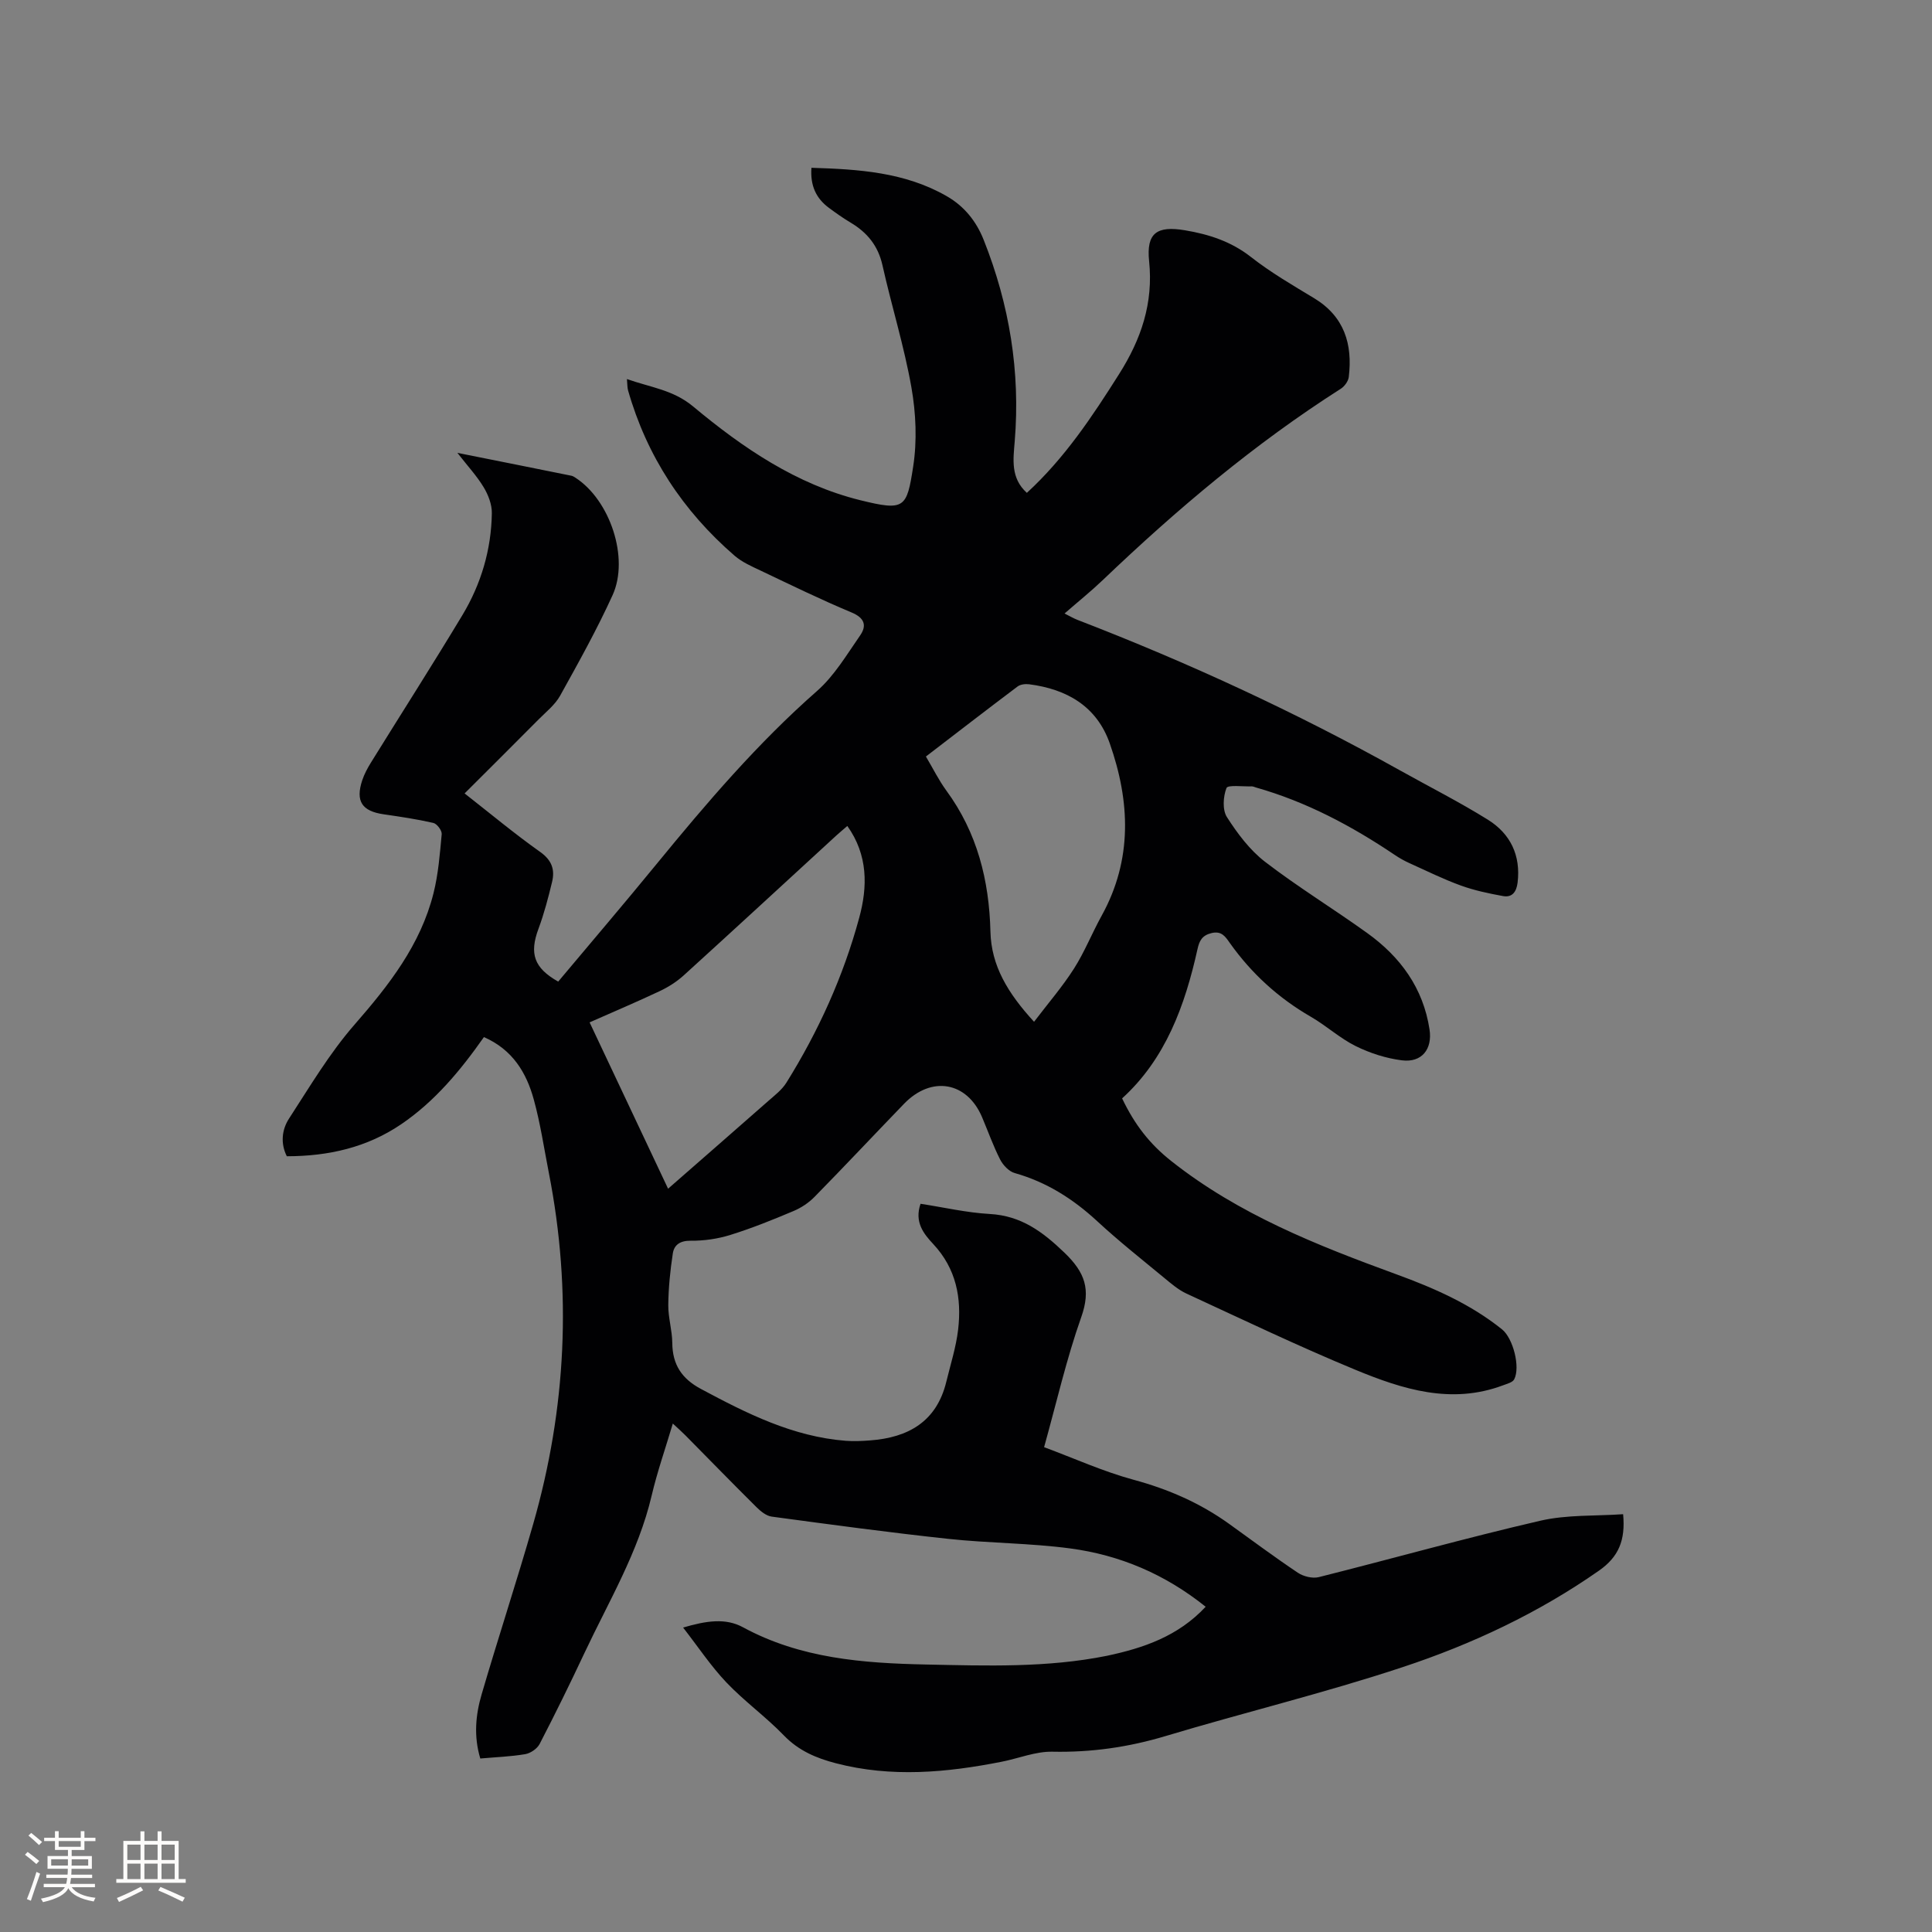 <svg enable-background="new 0 0 400 400" viewBox="0 0 400 400" xmlns="http://www.w3.org/2000/svg"><rect x="0" y="0" width="400" height="400" fill="#808080" stroke="none"/><path d="m249.62 332.66c-8.46-6.78-17.79-10.7-28.01-12.07-8.38-1.12-16.9-1.08-25.31-1.99-12.2-1.31-24.36-2.96-36.52-4.6-1.12-.15-2.27-1.08-3.13-1.93-4.97-4.93-9.85-9.94-14.77-14.92-.72-.73-1.5-1.41-2.58-2.42-1.55 5.22-3.23 10-4.38 14.91-2.75 11.71-8.9 21.93-13.93 32.63-2.97 6.32-6.05 12.6-9.27 18.81-.51.98-1.88 1.91-2.98 2.1-3 .51-6.07.61-9.3.9-1.39-4.62-.97-9.04.28-13.29 3.44-11.78 7.29-23.45 10.67-35.25 6.86-23.94 8.05-48.18 3.25-72.67-1-5.09-1.75-10.25-3.13-15.24-1.52-5.55-4.39-10.32-10.32-12.91-4.82 6.86-10.14 13.3-17.14 18.05-7.07 4.8-15.02 6.61-23.67 6.62-1.33-2.67-1.04-5.49.46-7.8 4.31-6.63 8.39-13.53 13.56-19.45 7.13-8.17 13.67-16.52 16.35-27.2 1-3.98 1.32-8.14 1.7-12.24.07-.75-.98-2.15-1.73-2.32-3.39-.78-6.85-1.29-10.3-1.79-4.48-.65-5.85-2.7-4.43-7.02.43-1.29 1.09-2.53 1.81-3.69 6.3-10.17 12.75-20.25 18.92-30.5 3.88-6.45 6-13.57 6.11-21.13.03-1.81-.75-3.82-1.71-5.4-1.4-2.32-3.29-4.35-5.42-7.09 8.35 1.67 15.99 3.19 23.62 4.74.3.06.58.25.84.42 7.13 4.63 11.17 16.6 7.67 24.3-3.24 7.11-7.06 13.97-10.86 20.81-1.05 1.89-2.9 3.35-4.46 4.92-5 5.04-10.03 10.04-15.32 15.32 5.33 4.17 10.35 8.36 15.67 12.13 2.42 1.72 3.05 3.68 2.44 6.2-.79 3.28-1.65 6.56-2.82 9.71-1.9 5.11-.94 8.09 4.09 10.92 6.77-8.08 13.65-16.13 20.35-24.32 10.35-12.64 20.92-25.03 33.25-35.86 3.57-3.14 6.13-7.49 8.89-11.46 1.42-2.03 1-3.64-1.76-4.79-6.35-2.65-12.54-5.68-18.75-8.63-1.9-.9-3.93-1.78-5.49-3.14-10.67-9.24-18.15-20.59-22.03-34.22-.16-.58-.13-1.22-.23-2.33 4.89 1.73 9.57 2.23 13.7 5.67 10.29 8.58 21.4 16.15 34.64 19.42 9.17 2.26 9.6 1.62 10.92-6.95.83-5.34.58-11.06-.36-16.4-1.5-8.53-4.11-16.86-6-25.32-.91-4.04-3.16-6.77-6.59-8.81-1.55-.92-3.02-1.97-4.47-3.04-2.68-1.97-3.91-4.62-3.64-8.31 9.76.3 19.32.89 28 5.87 3.65 2.09 6.13 5.2 7.66 9.05 5.33 13.4 7.61 27.27 6.43 41.68-.31 3.79-.89 7.62 2.51 10.7 7.83-7.19 13.54-15.8 19.09-24.58 4.56-7.2 7.13-14.68 6.22-23.41-.6-5.82 1.61-7.35 7.44-6.37 4.95.83 9.54 2.31 13.65 5.53 4.07 3.19 8.59 5.82 13.03 8.5 6.29 3.79 8.04 9.52 7.22 16.35-.11.88-.89 1.95-1.67 2.44-17.87 11.39-33.95 24.97-49.23 39.57-2.44 2.33-5.09 4.46-7.95 6.95 1.09.54 1.85 1 2.68 1.32 22.95 8.85 45.23 19.13 66.72 31.13 6.09 3.4 12.34 6.56 18.25 10.24 4.66 2.9 6.84 7.39 6.15 13.04-.23 1.84-1.08 3.13-3.02 2.77-2.95-.54-5.92-1.16-8.73-2.18-3.64-1.32-7.13-3.05-10.67-4.65-1.04-.47-2.05-1.04-3-1.68-8.92-6.01-18.32-11.01-28.72-13.96-.31-.09-.62-.25-.92-.24-1.82.06-4.94-.35-5.21.34-.69 1.77-.87 4.52.09 6.02 2.18 3.4 4.74 6.83 7.9 9.26 6.79 5.22 14.14 9.71 21.11 14.72 6.88 4.93 11.63 11.39 12.94 19.99.62 4.08-1.6 6.91-5.72 6.39-3.27-.41-6.6-1.48-9.57-2.95-3.29-1.63-6.09-4.23-9.3-6.08-6.72-3.88-12.28-8.96-16.76-15.27-.89-1.26-1.68-2.57-3.81-2.04-1.93.47-2.5 1.6-2.87 3.27-2.6 11.72-6.61 22.76-15.62 30.95 2.63 5.5 5.75 9.47 10.2 12.99 13.98 11.05 30.15 17.42 46.58 23.43 7.78 2.84 15.35 6.15 21.88 11.4 2.29 1.84 3.83 7.82 2.52 10.34-.33.65-1.49.93-2.33 1.25-10.69 4.01-20.77.82-30.5-3.2-11.83-4.89-23.4-10.43-35.03-15.8-1.69-.78-3.18-2.08-4.64-3.28-4.66-3.85-9.41-7.61-13.84-11.71-4.99-4.61-10.49-8.1-17.07-9.96-1.19-.33-2.41-1.62-3.01-2.78-1.44-2.82-2.5-5.83-3.74-8.76-3.12-7.39-10.49-8.68-16.17-2.8-6.19 6.41-12.28 12.9-18.52 19.26-1.21 1.24-2.78 2.28-4.38 2.95-4.29 1.81-8.62 3.56-13.06 4.94-2.63.82-5.49 1.23-8.24 1.2-2.18-.02-3.4.87-3.67 2.63-.54 3.52-.9 7.1-.94 10.66-.03 2.63.81 5.26.83 7.89.04 4.48 1.97 7.39 5.94 9.51 9.47 5.07 19 9.87 29.95 10.73 1.68.13 3.4.05 5.08-.08 7.9-.59 13.75-3.89 15.76-12.13.87-3.59 2.02-7.16 2.45-10.81.76-6.53-.39-12.61-5.15-17.71-1.97-2.11-3.95-4.54-2.63-8.34 4.78.73 9.52 1.84 14.31 2.11 6.51.36 10.93 3.64 15.47 8 4.28 4.11 5.52 7.63 3.49 13.36-3.06 8.65-5.11 17.66-7.69 26.92 6.26 2.33 12.26 5.05 18.53 6.75 7.17 1.94 13.76 4.81 19.76 9.12 4.73 3.4 9.41 6.89 14.25 10.13 1.15.77 3.02 1.23 4.32.91 15.29-3.84 30.47-8.12 45.83-11.67 5.55-1.29 11.47-.96 17.19-1.36.51 5.39-.92 8.84-5.02 11.7-12.55 8.77-26.27 15.22-40.65 19.97-16.15 5.35-32.74 9.36-49.05 14.26-7.7 2.31-15.4 3.41-23.44 3.24-3.49-.07-6.99 1.39-10.51 2.08-11.42 2.26-22.86 3.3-34.33.31-4.03-1.05-7.68-2.58-10.73-5.73-3.74-3.88-8.2-7.08-11.92-10.99-3.22-3.39-5.84-7.35-8.97-11.37 4.8-1.42 8.8-2.02 12.4-.06 11.89 6.46 24.86 7.44 37.92 7.71 12.49.26 25.03.69 37.4-1.8 7.6-1.61 14.76-4.04 20.47-10.16zm-74.19-161.65c-.83.72-1.55 1.31-2.24 1.94-10.54 9.67-21.05 19.38-31.63 28.99-1.46 1.32-3.2 2.43-4.99 3.27-4.75 2.24-9.59 4.29-14.5 6.46 5.48 11.62 10.8 22.89 16.25 34.44 7.04-6.16 13.9-12.14 20.73-18.15 1.34-1.18 2.85-2.33 3.77-3.81 6.64-10.66 11.79-22.02 15.07-34.13 1.76-6.44 1.83-13-2.46-19.01zm38.66 40.54c2.92-3.84 5.86-7.24 8.26-11 2.21-3.47 3.74-7.36 5.74-10.97 6.41-11.62 5.9-23.62 1.68-35.65-2.7-7.71-8.9-11.26-16.71-12.26-.77-.1-1.79.02-2.38.46-6.33 4.76-12.59 9.6-18.98 14.5 1.5 2.53 2.68 4.93 4.23 7.05 6.39 8.71 8.87 18.58 9.13 29.21.17 7.04 3.57 12.71 9.03 18.66z" fill="#010103"/><g fill="#fcfbfa"><path d="m5.17 384 .55-.58c.85.61 1.65 1.24 2.4 1.87l-.59.64c-.83-.73-1.62-1.38-2.36-1.93m1.22 9.53-.82-.34c.71-1.76 1.37-3.64 1.98-5.63.24.13.5.25.76.36-.6 1.67-1.24 3.54-1.92 5.61m-.5-13.5.57-.54c.56.44 1.31 1.06 2.26 1.87l-.64.64c-.68-.66-1.41-1.32-2.19-1.97m3.25.46h2.24v-1.36h.77v1.36h4.57v-1.36h.76v1.36h2.28v.69h-2.28v1.84h-2.64v1.26h4.18v2.64h-4.21c0 .45-.02.86-.05 1.21h4.32v.69h-4.38c-.04.34-.1.75-.19 1.22h5.15v.69h-4.82c.87 1.19 2.51 1.92 4.93 2.19-.17.31-.3.57-.37.76-2.77-.49-4.52-1.41-5.26-2.76-.56 1.26-2.3 2.23-5.24 2.9-.12-.24-.26-.48-.43-.72 2.73-.55 4.38-1.34 4.96-2.38h-4.38v-.69h4.65c.1-.38.17-.79.21-1.22h-4.32v-.69h4.4c.03-.34.05-.75.05-1.21h-4.2v-2.64h4.23v-1.26h-2.69v-1.84h-2.24zm1.46 4.46v1.29h3.45c.01-.4.02-.57.01-.53v-.32-.45h-3.46zm1.55-2.59h4.57v-1.19h-4.57zm6.11 2.59h-3.42v.77c-.01.19-.01.37-.02.53h3.44z"/><path d="m32.63 379.16h.82v1.98h3.54v7.89h1.46v.78h-14.37v-.78h1.46v-7.89h3.54v-1.98h.82v1.98h2.73zm-3.49 11.48.5.73c-1.61.82-3.28 1.63-5 2.41-.13-.27-.28-.55-.44-.82 1.75-.72 3.4-1.49 4.94-2.32m-2.78-5.55h2.73v-3.18h-2.73zm0 3.95h2.73v-3.2h-2.73zm3.54-3.95h2.73v-3.18h-2.73zm0 3.95h2.73v-3.2h-2.73zm7.89 4.68c-1.84-.92-3.51-1.7-5.02-2.32l.45-.73c1.89.8 3.57 1.55 5.04 2.23zm-1.62-11.81h-2.73v3.18h2.73zm-2.73 7.13h2.73v-3.2h-2.73z"/></g></svg>